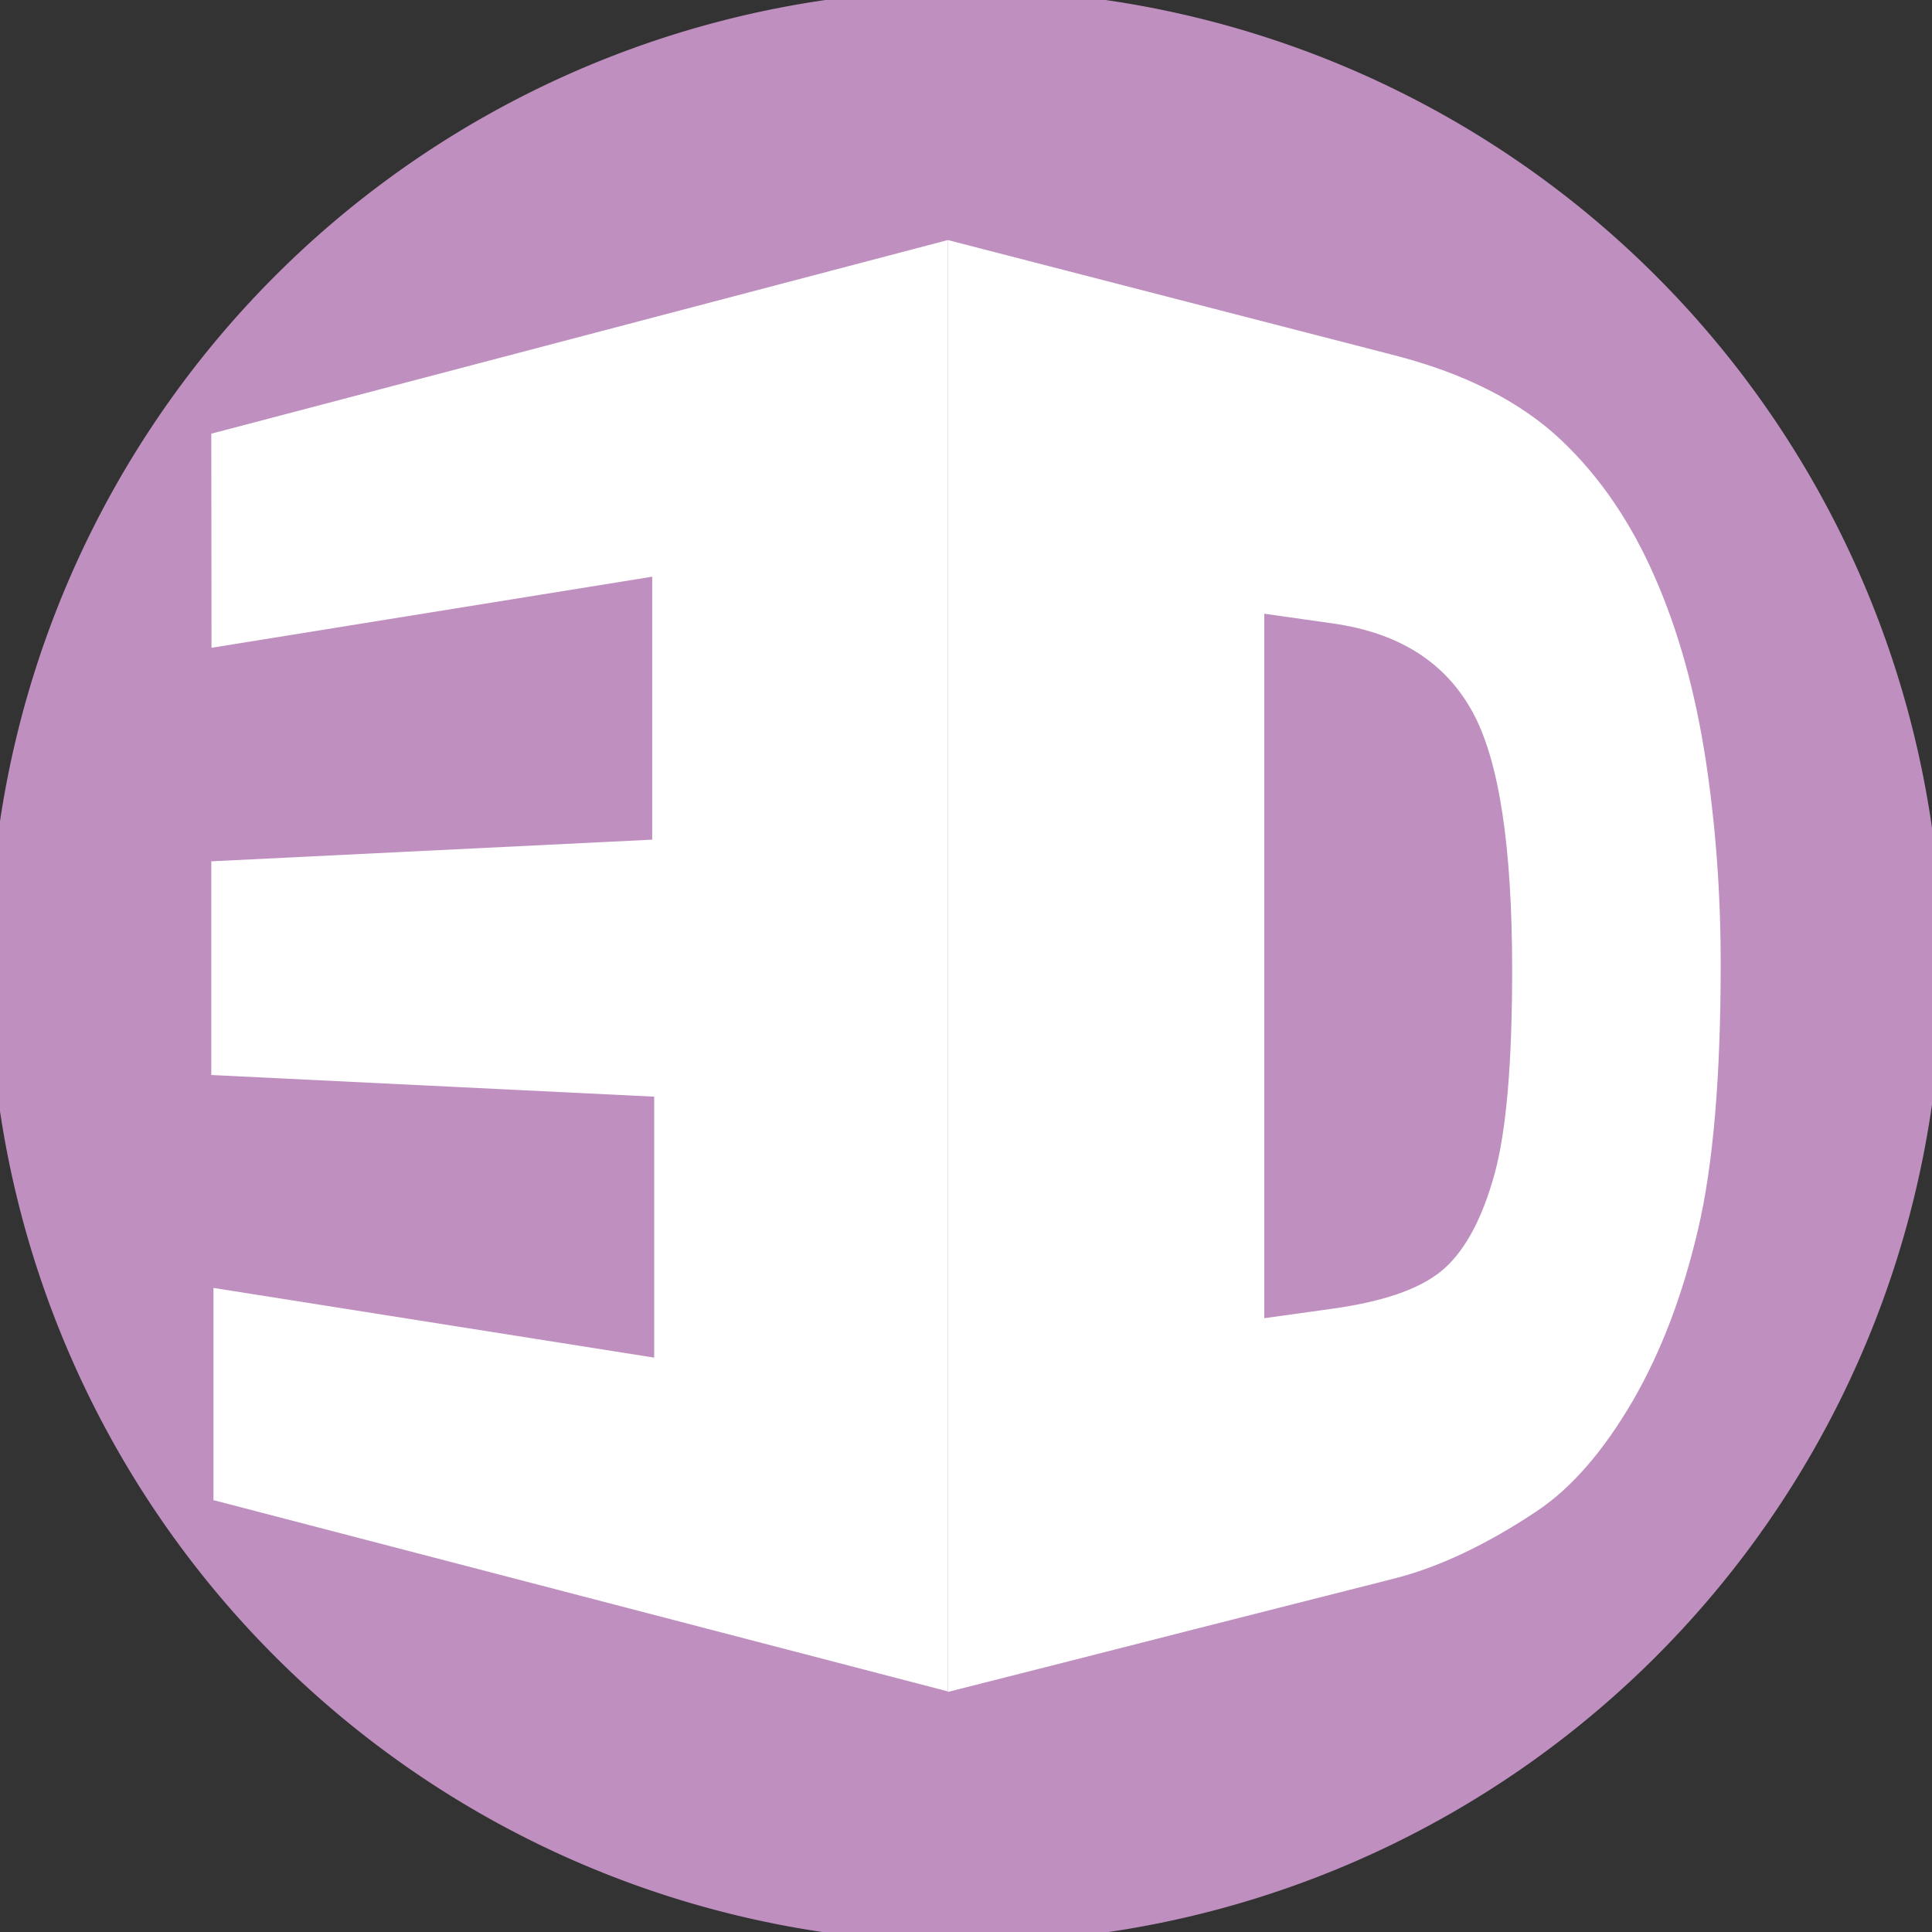<?xml version="1.0" encoding="UTF-8" standalone="no"?>
<svg
   xmlns:dc="http://purl.org/dc/elements/1.1/"
   xmlns:cc="http://creativecommons.org/ns#"
   xmlns:rdf="http://www.w3.org/1999/02/22-rdf-syntax-ns#"
   xmlns:svg="http://www.w3.org/2000/svg"
   xmlns="http://www.w3.org/2000/svg"
   xmlns:sodipodi="http://sodipodi.sourceforge.net/DTD/sodipodi-0.dtd"
   xmlns:inkscape="http://www.inkscape.org/namespaces/inkscape"
   width="47.5"
   height="47.5"
   viewBox="0 0 38 38"
   id="svg2"
   version="1.1"
   inkscape:version="0.48.4 r9939"
   sodipodi:docname="applications-3D.svg">
  <rect x="0" y="0" width="38" height="38" fill="#333333" stroke="none"/>
  <sodipodi:namedview
     pagecolor="#ffffff"
     bordercolor="#666666"
     borderopacity="1"
     objecttolerance="10"
     gridtolerance="10"
     guidetolerance="10"
     inkscape:pageopacity="0"
     inkscape:pageshadow="2"
     inkscape:window-width="1440"
     inkscape:window-height="848"
     id="namedview19"
     showgrid="false"
     inkscape:zoom="4.9684211"
     inkscape:cx="-8.2521186"
     inkscape:cy="23.347458"
     inkscape:window-x="0"
     inkscape:window-y="0"
     inkscape:window-maximized="1"
     inkscape:current-layer="svg2" />
  <defs
     id="defs4">
    <linearGradient
       gradientTransform="matrix(.273 0 0 .273 -18.154 26.38)"
       id="linear0"
       y1="723.888"
       x1="526.146"
       y2="19.913"
       gradientUnits="userSpaceOnUse"
       x2="526.181">
      <stop
         offset="0"
         style="stop-color:#fff;stop-opacity:.502"
         id="stop7" />
      <stop
         offset="1"
         style="stop-color:#fff;stop-opacity:.8"
         id="stop9" />
    </linearGradient>
  </defs>
  <path
     style="fill:none;stroke:url(#linear0);stroke-width:.82"
     d="M 125.632 31.816 L 125.605 224.184 "
     transform="scale(.148)"
     id="path17" />
  <path
     sodipodi:type="arc"
     style="fill:#bf8fbf;fill-opacity:1;stroke:none"
     id="path2998"
     sodipodi:cx="-58.871822"
     sodipodi:cy="27.473516"
     sodipodi:rx="20.429026"
     sodipodi:ry="20.429026"
     d="m -38.443,27.474 a 20.429,20.429 0 1 1 -40.858,0 20.429,20.429 0 1 1 40.858,0 z"
     transform="matrix(0.94,0,0,0.94,74.33,-6.821)" />
  <g
     id="g3768"
     style="fill:#ffffff"
     transform="translate(2e-6,0)">
    <path
       id="path3770"
       d="m 4.199,25.332 8.668,1.371 0,-5.133 -8.711,-0.426 0,-4.203 8.672,-0.426 0,-5.172 -8.668,1.398 -0.004,-4.211 14.488,-3.809 0,28.547 -14.445,-3.762 z"
       style="fill:#ffffff;fill-rule:evenodd"
       inkscape:connector-curvature="0" />
    <path
       id="path3772"
       d="m 18.648,4.723 c 1.684,0.434 3.27,0.844 4.766,1.23 1.406,0.363 2.742,0.707 4.012,1.035 1.41,0.363 2.496,0.926 3.285,1.672 0.762,0.723 1.375,1.625 1.844,2.707 0.465,1.062 0.785,2.238 0.988,3.539 0.199,1.293 0.301,2.641 0.301,4.055 0,2.219 -0.148,3.957 -0.445,5.219 -0.301,1.285 -0.723,2.402 -1.281,3.367 -0.574,0.984 -1.199,1.715 -1.898,2.18 -0.984,0.656 -1.922,1.098 -2.793,1.32 -1.27,0.32 -2.609,0.664 -4.02,1.02 -1.496,0.383 -3.082,0.785 -4.762,1.211 0,-4.754 0,-9.512 0,-14.27 0,-4.758 0,-9.52 0,-14.281 z m 6.219,7.348 c 0,2.312 0,4.617 0,6.93 0,2.309 0,4.617 0,6.926 0.449,-0.062 0.891,-0.125 1.324,-0.184 1.074,-0.148 1.812,-0.418 2.238,-0.812 0.418,-0.387 0.738,-1.004 0.969,-1.848 0.23,-0.844 0.344,-2.172 0.344,-4.004 0,-2.422 -0.254,-4.102 -0.77,-5.059 -0.531,-0.98 -1.434,-1.57 -2.758,-1.758 -0.441,-0.062 -0.891,-0.125 -1.348,-0.191 z"
       inkscape:connector-curvature="0"
       style="fill:#ffffff" />
  </g>
</svg>
